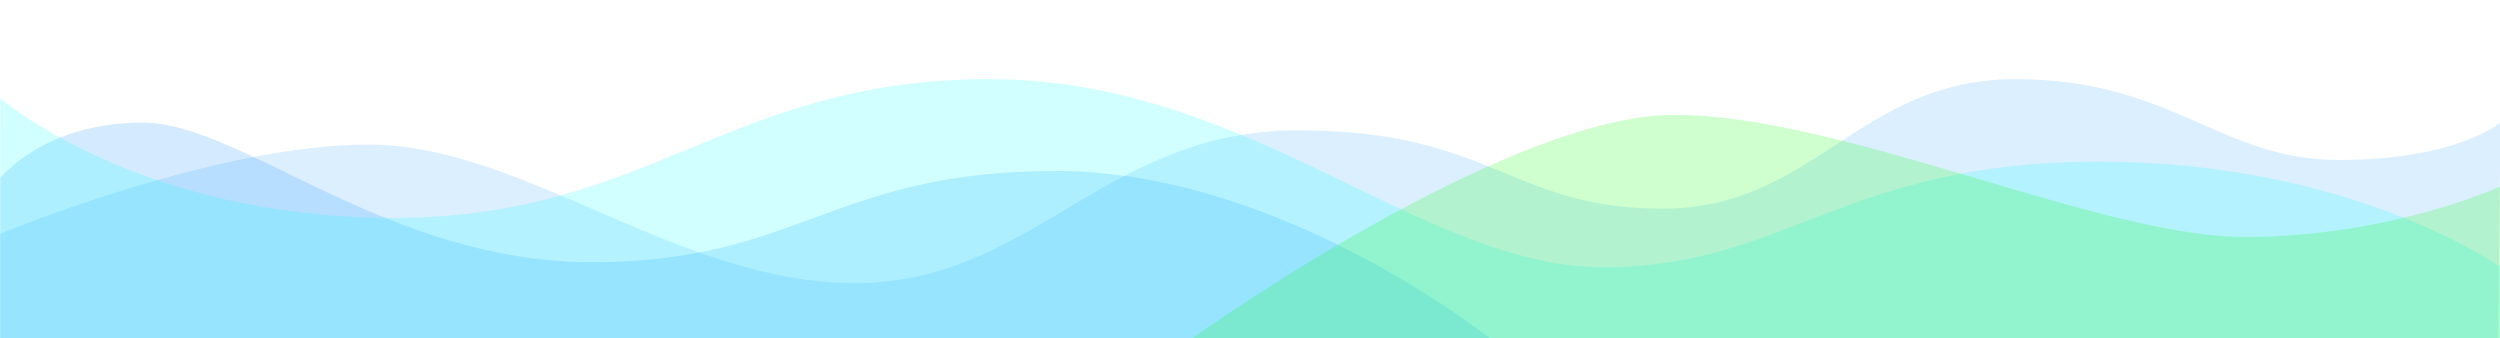 <?xml version="1.0" encoding="utf-8"?>
<!-- Generator: Adobe Illustrator 18.0.0, SVG Export Plug-In . SVG Version: 6.00 Build 0)  -->
<!DOCTYPE svg PUBLIC "-//W3C//DTD SVG 1.1//EN" "http://www.w3.org/Graphics/SVG/1.1/DTD/svg11.dtd">
<svg version="1.1" id="Layer_1" xmlns="http://www.w3.org/2000/svg" xmlns:xlink="http://www.w3.org/1999/xlink" x="0px" y="0px"
	 viewBox="0 0 2273.8 307.5" enable-background="new 0 0 2273.8 307.5" xml:space="preserve">
<path opacity="0.14" fill="#0088FF" d="M2274.2,111.5c0,0-39.1,34-147.1,34c-108,0-151.3-73.5-294-73.5s-183,117.8-321,117.8
	s-155.2-71.3-331.5-71.3s-242,139-403,139s-301.4-126-442.3-126S-0.2,212.8-0.2,212.8v94.7h2272.4L2274.2,111.5z"/>
<path opacity="0.17" fill="#0088FF" d="M0.2,307.5L0.2,162c0,0,39.5-50.5,129.6-50.5s221.4,127,408.9,127s218.1-83,422.1-83
	s394,152,394,152L0.2,307.5z"/>
<path opacity="0.18" fill="#00FFFF" d="M0.3,89.5c0,0,125.5,108.7,357.8,108.7S662.4,72,899.8,72s392.4,171,558.4,171
	s218.4-96,450.6-96s365.4,96,365.4,96l-0.4,64.5H0.2L0.3,89.5z"/>
<path opacity="0.19" fill="#00FF00" d="M1084.6,307.5c0,0,283.8-203,437.9-203s386.4,111,519.2,111s232.5-46,232.5-46l-0.4,138
	H1084.6z"/>
</svg>

